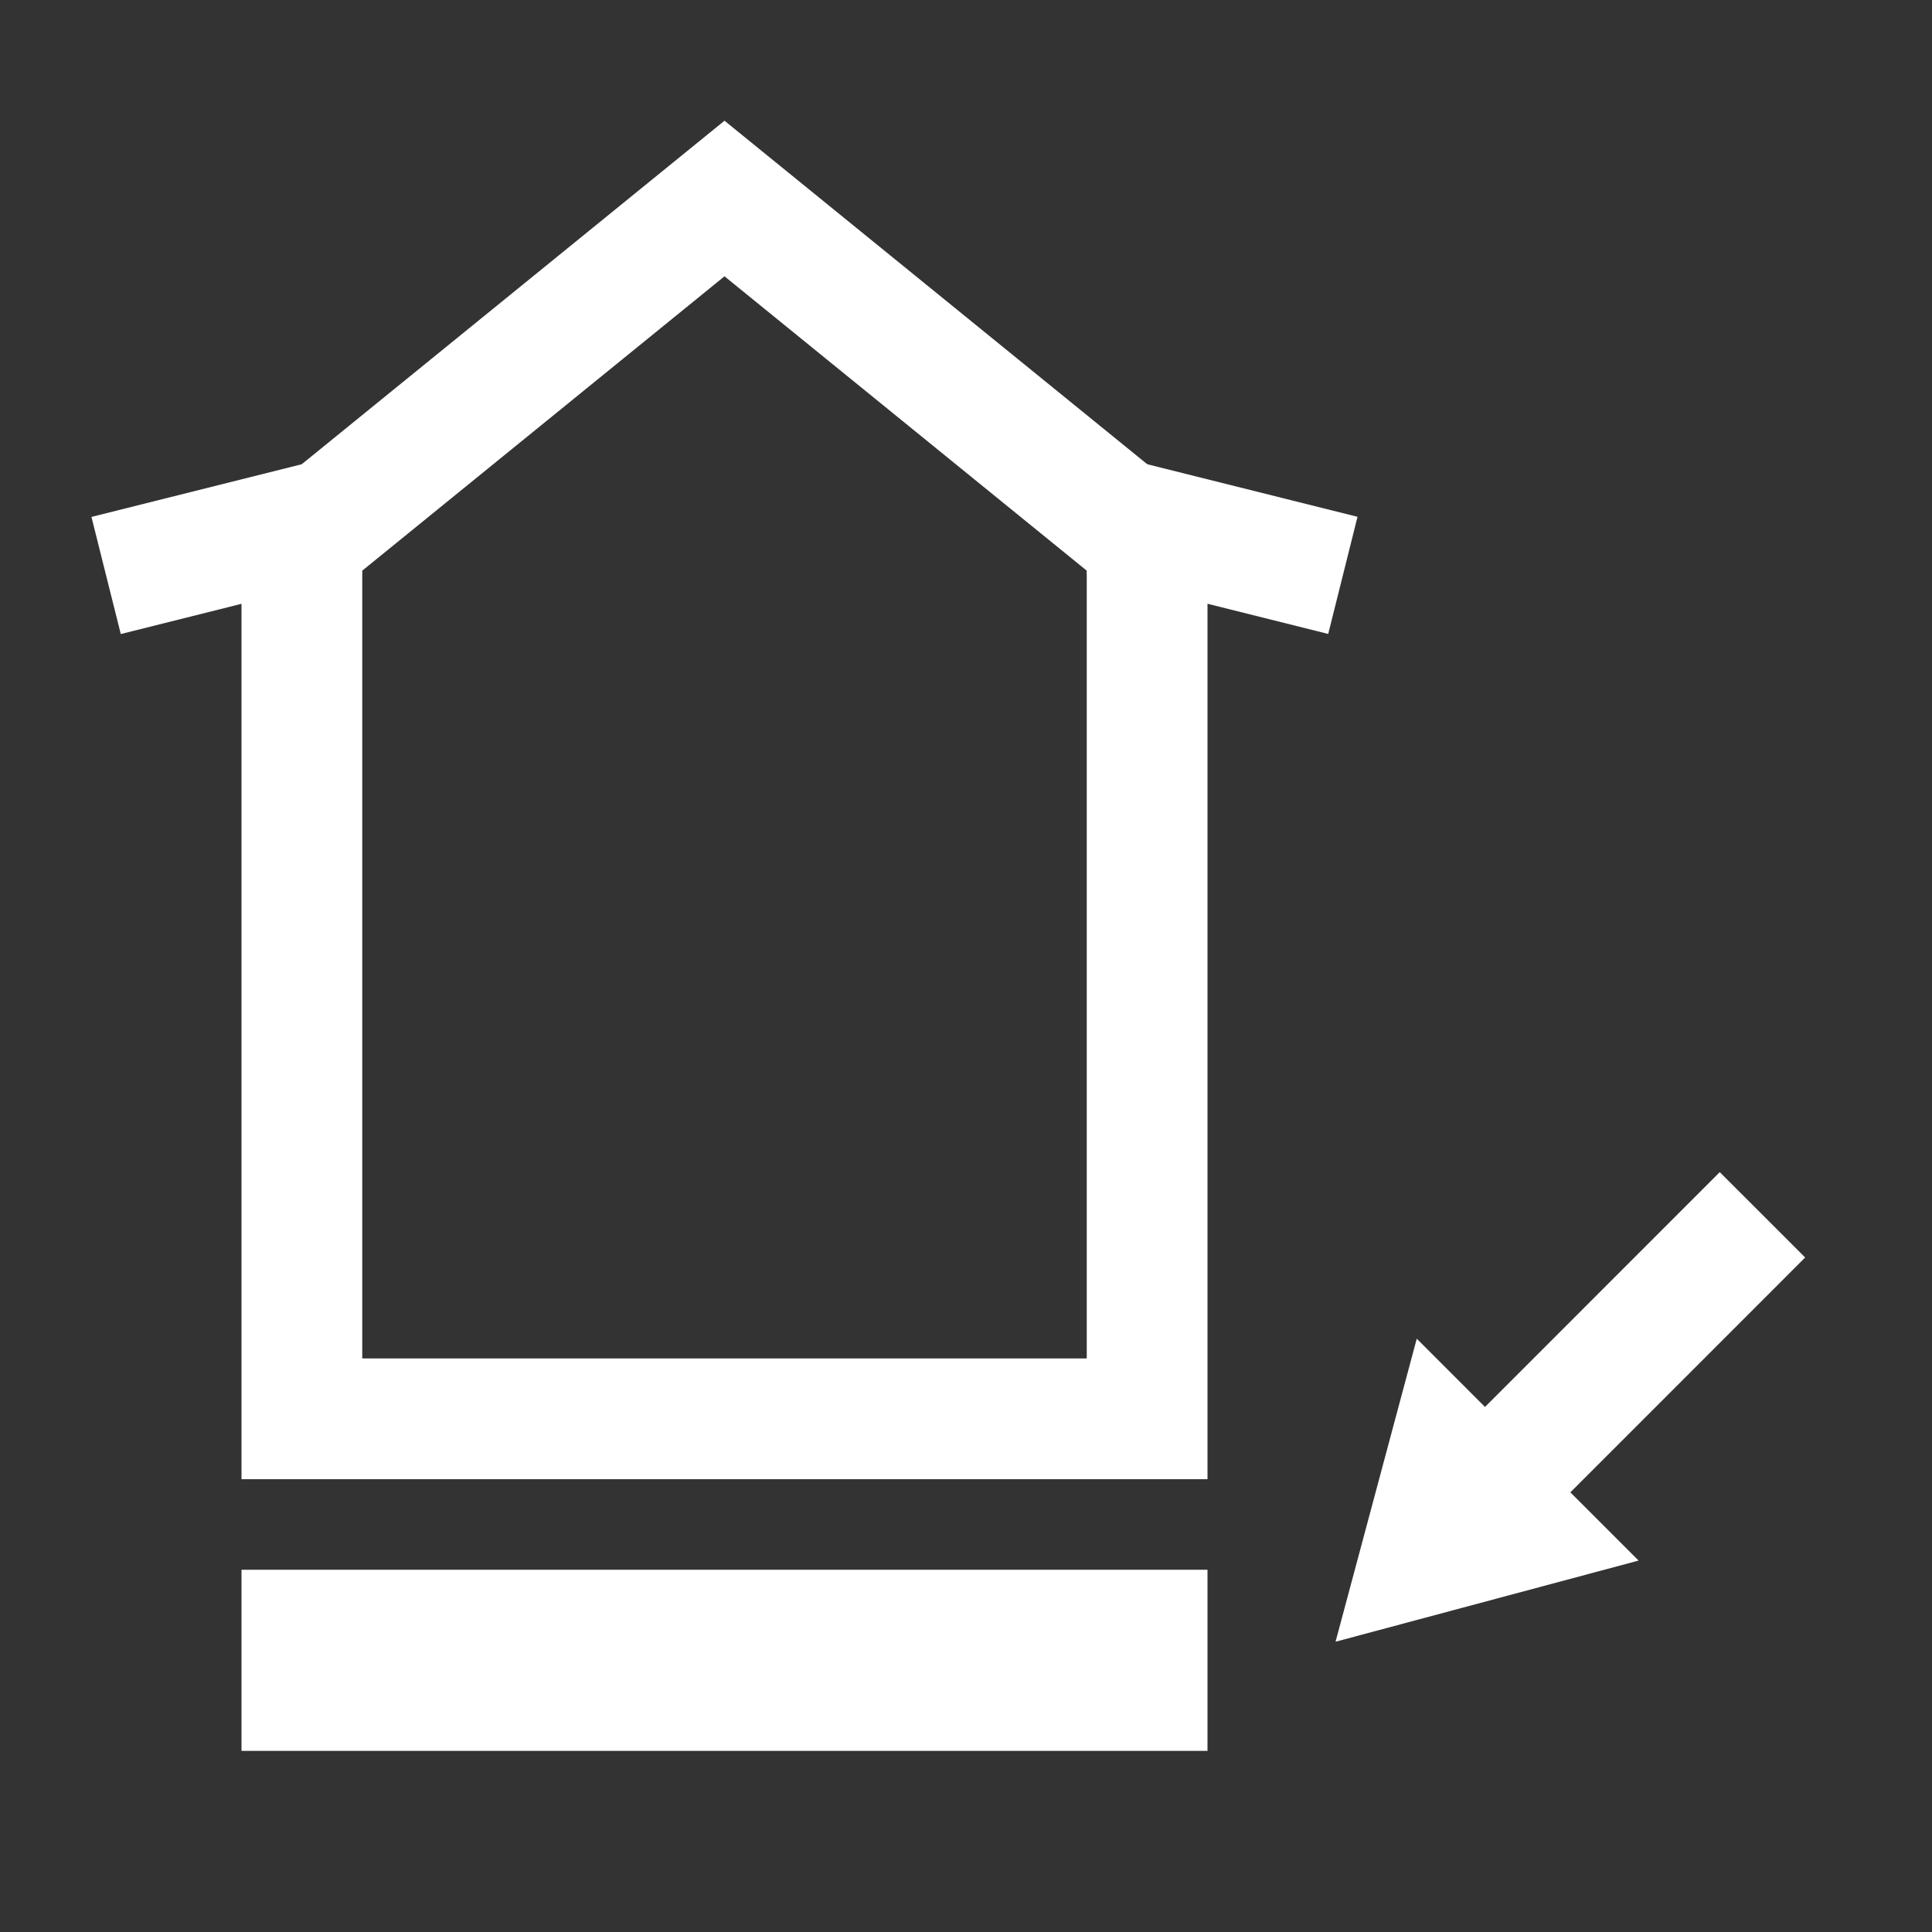 <svg width="32" height="32" viewBox="0 0 32 32" fill="none" xmlns="http://www.w3.org/2000/svg">
<rect x="0" y="0" width="32" height="32" fill="#333333" stroke="none"/>
<path d="M12 3.288L19 8.976V23.5H5V8.976L12 3.288Z" stroke="white" stroke-width="2"/>
<line x1="18.242" y1="8.53" x2="22.242" y2="9.53" stroke="white" stroke-width="2"/>
<line y1="-1" x2="4.123" y2="-1" transform="matrix(-0.97 0.243 0.243 0.97 6 9.5)" stroke="white" stroke-width="2"/>
<line x1="24.95" y1="24.364" x2="29.192" y2="20.121" stroke="white" stroke-width="2"/>
<path d="M22.121 27.192L23.466 22.173L27.14 25.848L22.121 27.192Z" fill="white"/>
<rect x="4" y="26" width="16" height="3" fill="white"/>
</svg>
